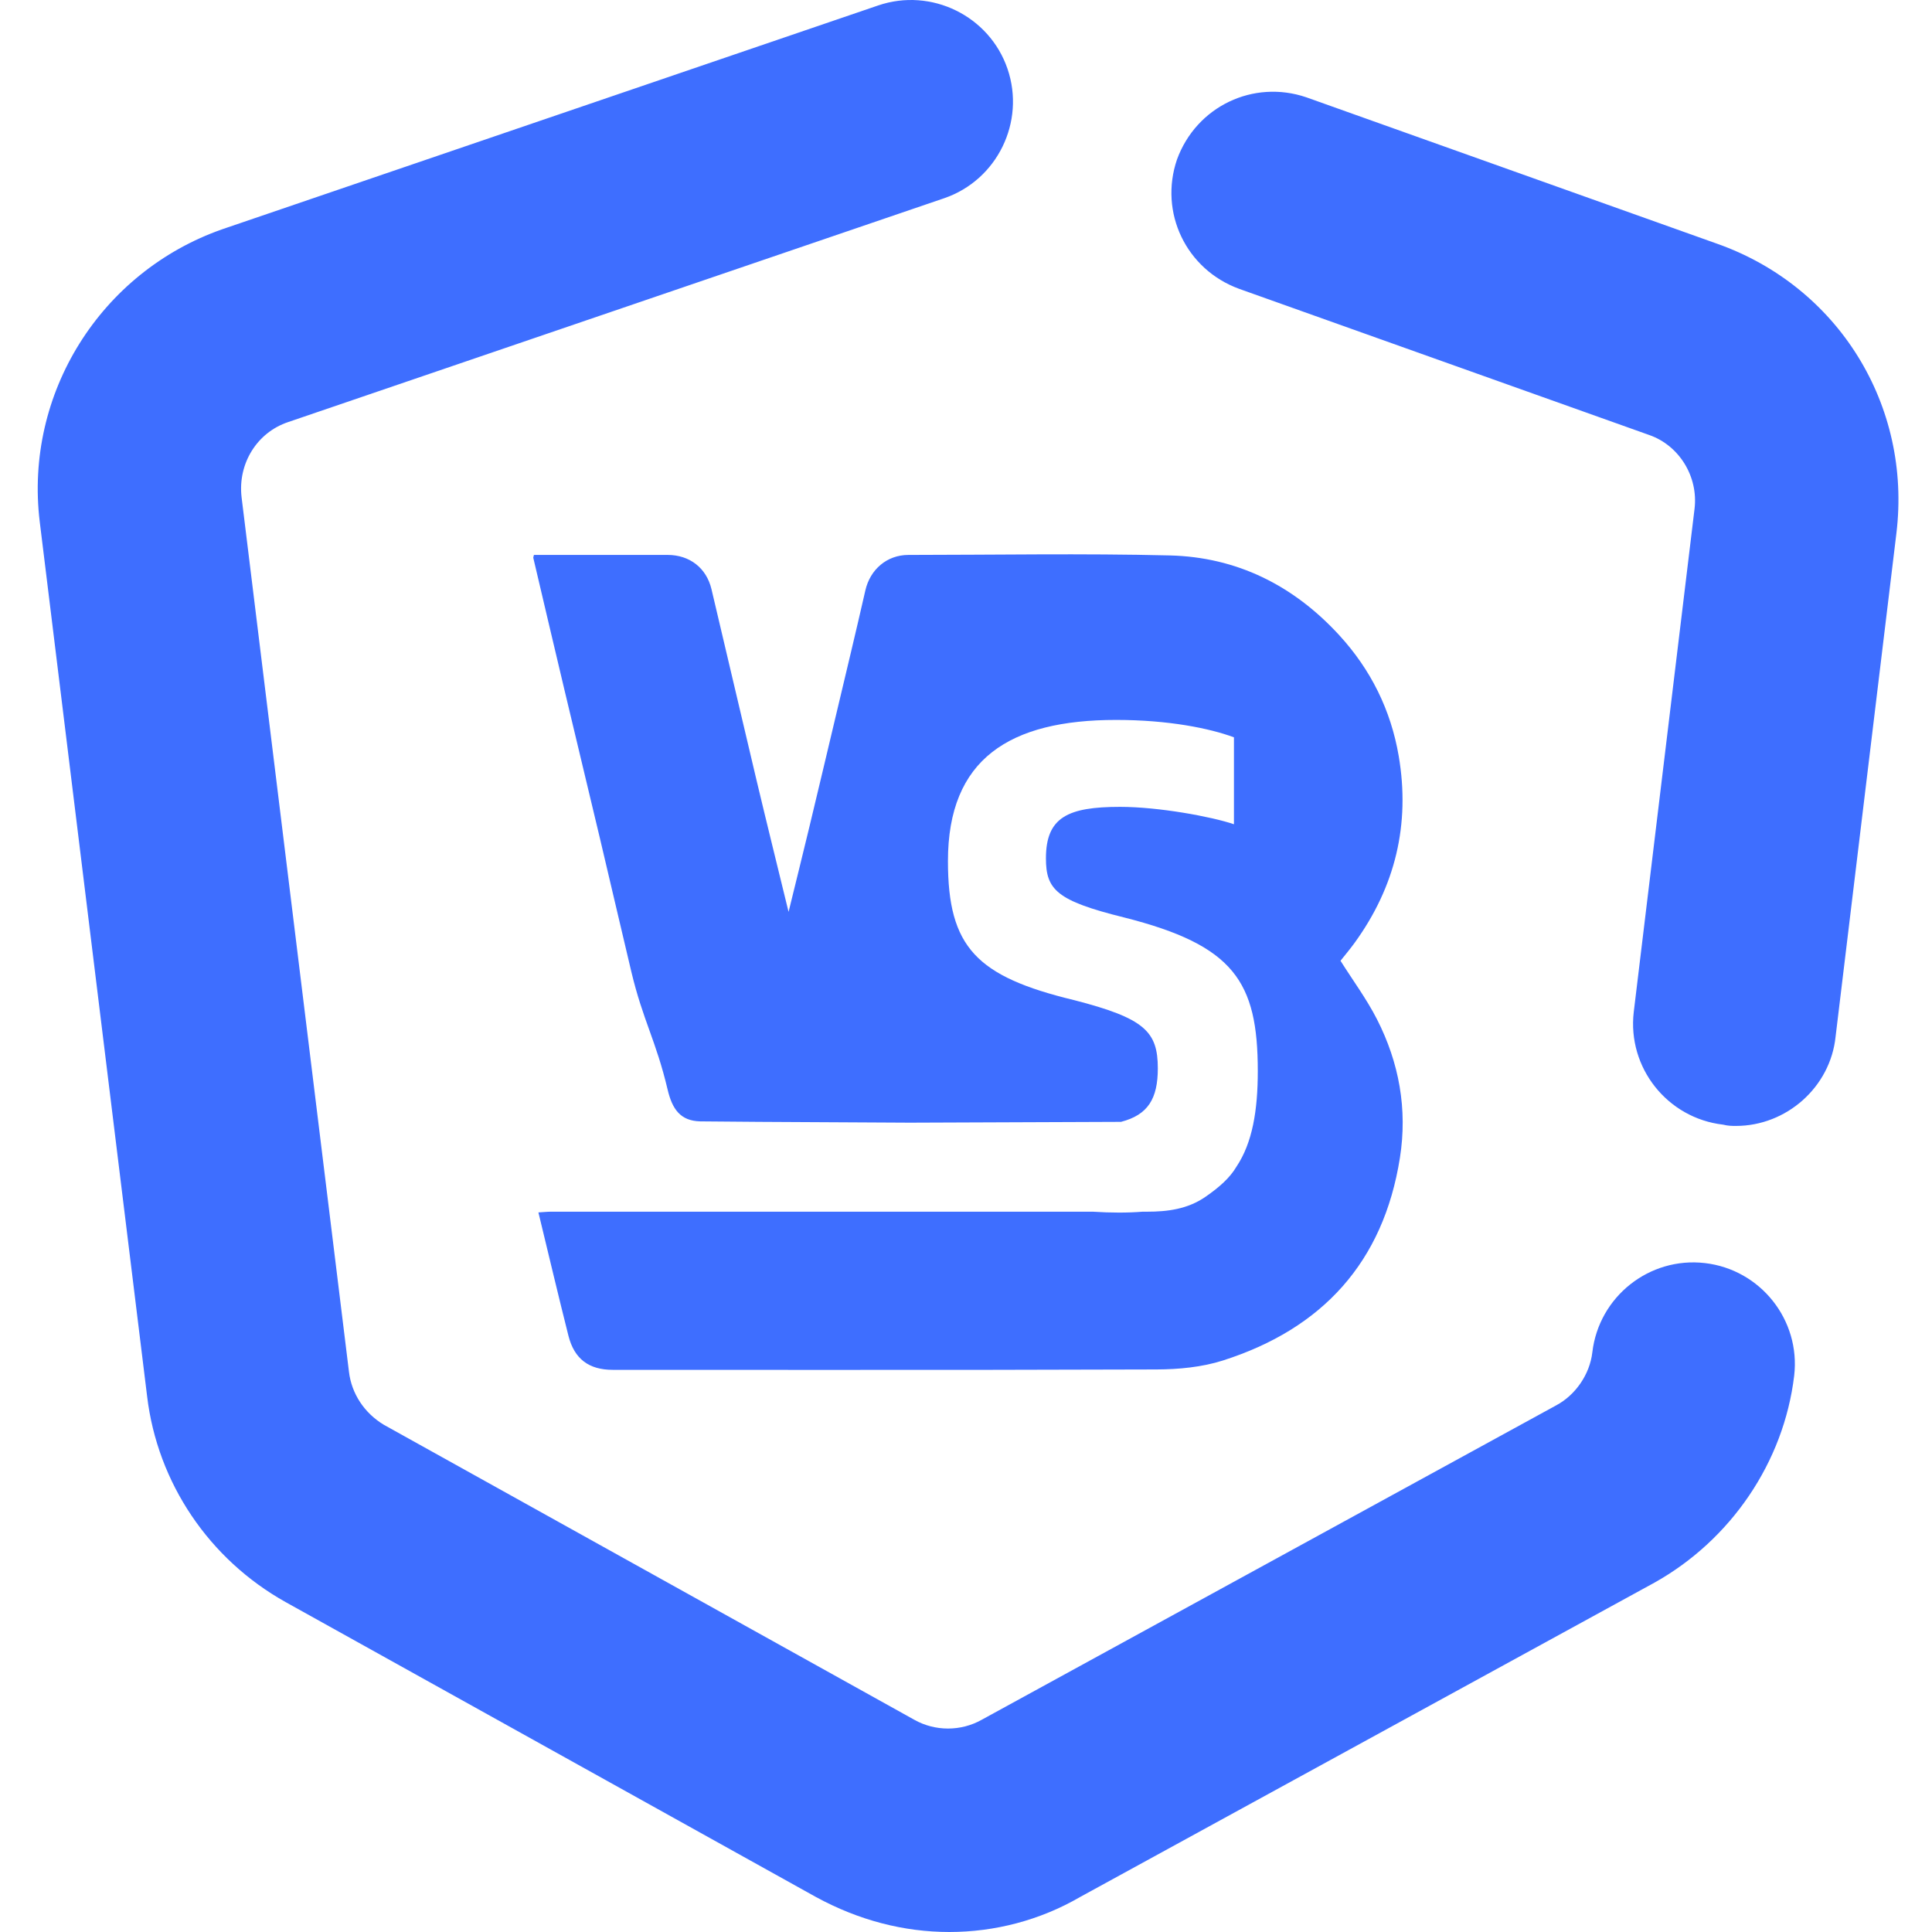 <?xml version="1.0" encoding="UTF-8"?>
<svg width="256px" height="256px" viewBox="0 0 256 256" version="1.1"
  xmlns="http://www.w3.org/2000/svg"
  xmlns:xlink="http://www.w3.org/1999/xlink">
  <title>编组备份</title>
  <g id="页面-1备份" stroke="none" stroke-width="1" fill="none" fill-rule="evenodd">
    <g id="画板" transform="translate(-1025, -1057)">
      <g id="编组备份" transform="translate(1025, 1057)">
        <rect id="矩形" x="0" y="0" width="256" height="256"></rect>
        <path d="M133.502,9.123 C135.902,16.154 132.131,23.868 125.101,26.269 L38.181,55.927 C34.066,57.299 31.495,61.414 32.009,65.871 L46.239,181.765 C46.582,184.68 48.296,187.251 50.868,188.795 L121.158,227.883 C123.901,229.427 127.33,229.427 130.073,227.883 L206.193,186.223 C208.764,184.853 210.651,182.11 210.993,179.194 C211.85,171.822 218.538,166.507 225.909,167.364 C233.28,168.221 238.595,174.907 237.739,182.279 C236.367,193.766 229.338,204.052 219.223,209.71 L143.104,251.37 C137.788,254.456 131.787,256 125.788,256 C119.787,256 113.788,254.456 108.129,251.37 L37.839,212.282 C27.723,206.624 20.866,196.51 19.494,185.022 L5.265,69.129 C3.207,52.156 13.323,36.04 29.437,30.382 L116.358,0.723 C123.387,-1.677 131.102,2.094 133.502,9.123 Z M173.104,12.897 L227.451,32.269 C243.566,37.927 253.338,53.7 251.282,70.672 L243.224,137.363 C242.538,144.049 236.709,149.191 230.023,149.191 C229.509,149.191 228.994,149.191 228.309,149.021 C220.937,148.164 215.622,141.478 216.479,134.106 L224.536,67.416 C225.051,63.129 222.48,59.014 218.536,57.643 L164.19,38.271 C157.159,35.7 153.559,28.157 155.96,21.127 C158.531,14.098 166.074,10.498 173.104,12.897 Z M155.003,73.598 C163.889,73.816 171.387,77.565 177.432,84.14 C181.636,88.713 184.298,94.087 185.337,100.177 C186.878,109.212 184.887,117.491 179.499,124.922 C178.858,125.808 178.148,126.644 177.624,127.307 C179.282,129.937 181.092,132.383 182.456,135.057 C185.394,140.817 186.511,146.975 185.497,153.41 C183.312,167.275 175.197,176.076 162.041,180.273 C159.259,181.16 156.184,181.448 153.242,181.46 C138.834,181.514 124.425,181.522 110.016,181.519 L81.198,181.511 L81.198,181.511 C78.044,181.511 76.1,180.082 75.32,176.991 C73.965,171.621 72.695,166.229 71.342,160.651 C72.004,160.613 72.542,160.554 73.079,160.554 C96.978,160.551 120.878,160.55 144.778,160.554 C147.238,160.715 149.435,160.712 151.394,160.556 C151.586,160.556 151.779,160.556 151.972,160.556 C154.729,160.556 157.379,160.211 159.729,158.585 C161.608,157.286 162.98,156.044 163.823,154.611 C165.967,151.423 166.663,147.1 166.663,141.931 C166.663,130.044 163.505,125.252 148.943,121.566 C139.995,119.354 138.592,117.879 138.592,113.733 C138.592,108.296 141.487,106.913 148.417,106.913 C153.505,106.913 160.523,108.203 163.505,109.217 L163.505,97.698 C160.26,96.5 154.821,95.394 147.89,95.394 C133.767,95.394 125.608,100.555 125.608,114.101 C125.608,125.528 129.381,129.398 142.364,132.532 C151.663,134.928 153.417,136.678 153.417,141.563 C153.417,145.579 152.117,147.728 148.541,148.651 L120.552,148.76 C103.175,148.673 93.918,148.616 92.779,148.587 C90.163,148.523 89.08,146.985 88.462,144.371 C86.925,137.87 85.203,135.248 83.653,128.749 C82.246,122.844 80.88,116.928 79.478,111.022 C77.924,104.477 76.344,97.94 74.788,91.396 C73.404,85.577 72.037,79.753 70.667,73.93 C70.649,73.853 70.7,73.76 70.749,73.529 L71.999,73.529 C77.487,73.529 82.975,73.527 88.462,73.53 C91.375,73.532 93.605,75.247 94.278,78.081 C96.286,86.537 98.25,95.003 100.262,103.457 C101.617,109.145 103.026,114.821 104.49,120.83 C105.46,116.873 106.365,113.234 107.242,109.588 C108.447,104.578 109.635,99.564 110.824,94.549 C112.113,89.112 113.424,83.68 114.665,78.231 C115.297,75.456 117.524,73.533 120.365,73.532 C131.912,73.526 143.463,73.316 155.003,73.598 Z" id="形状结合" fill="#3e6eff" fill-rule="nonzero"></path>
      </g>
    </g>
  </g>
</svg>
